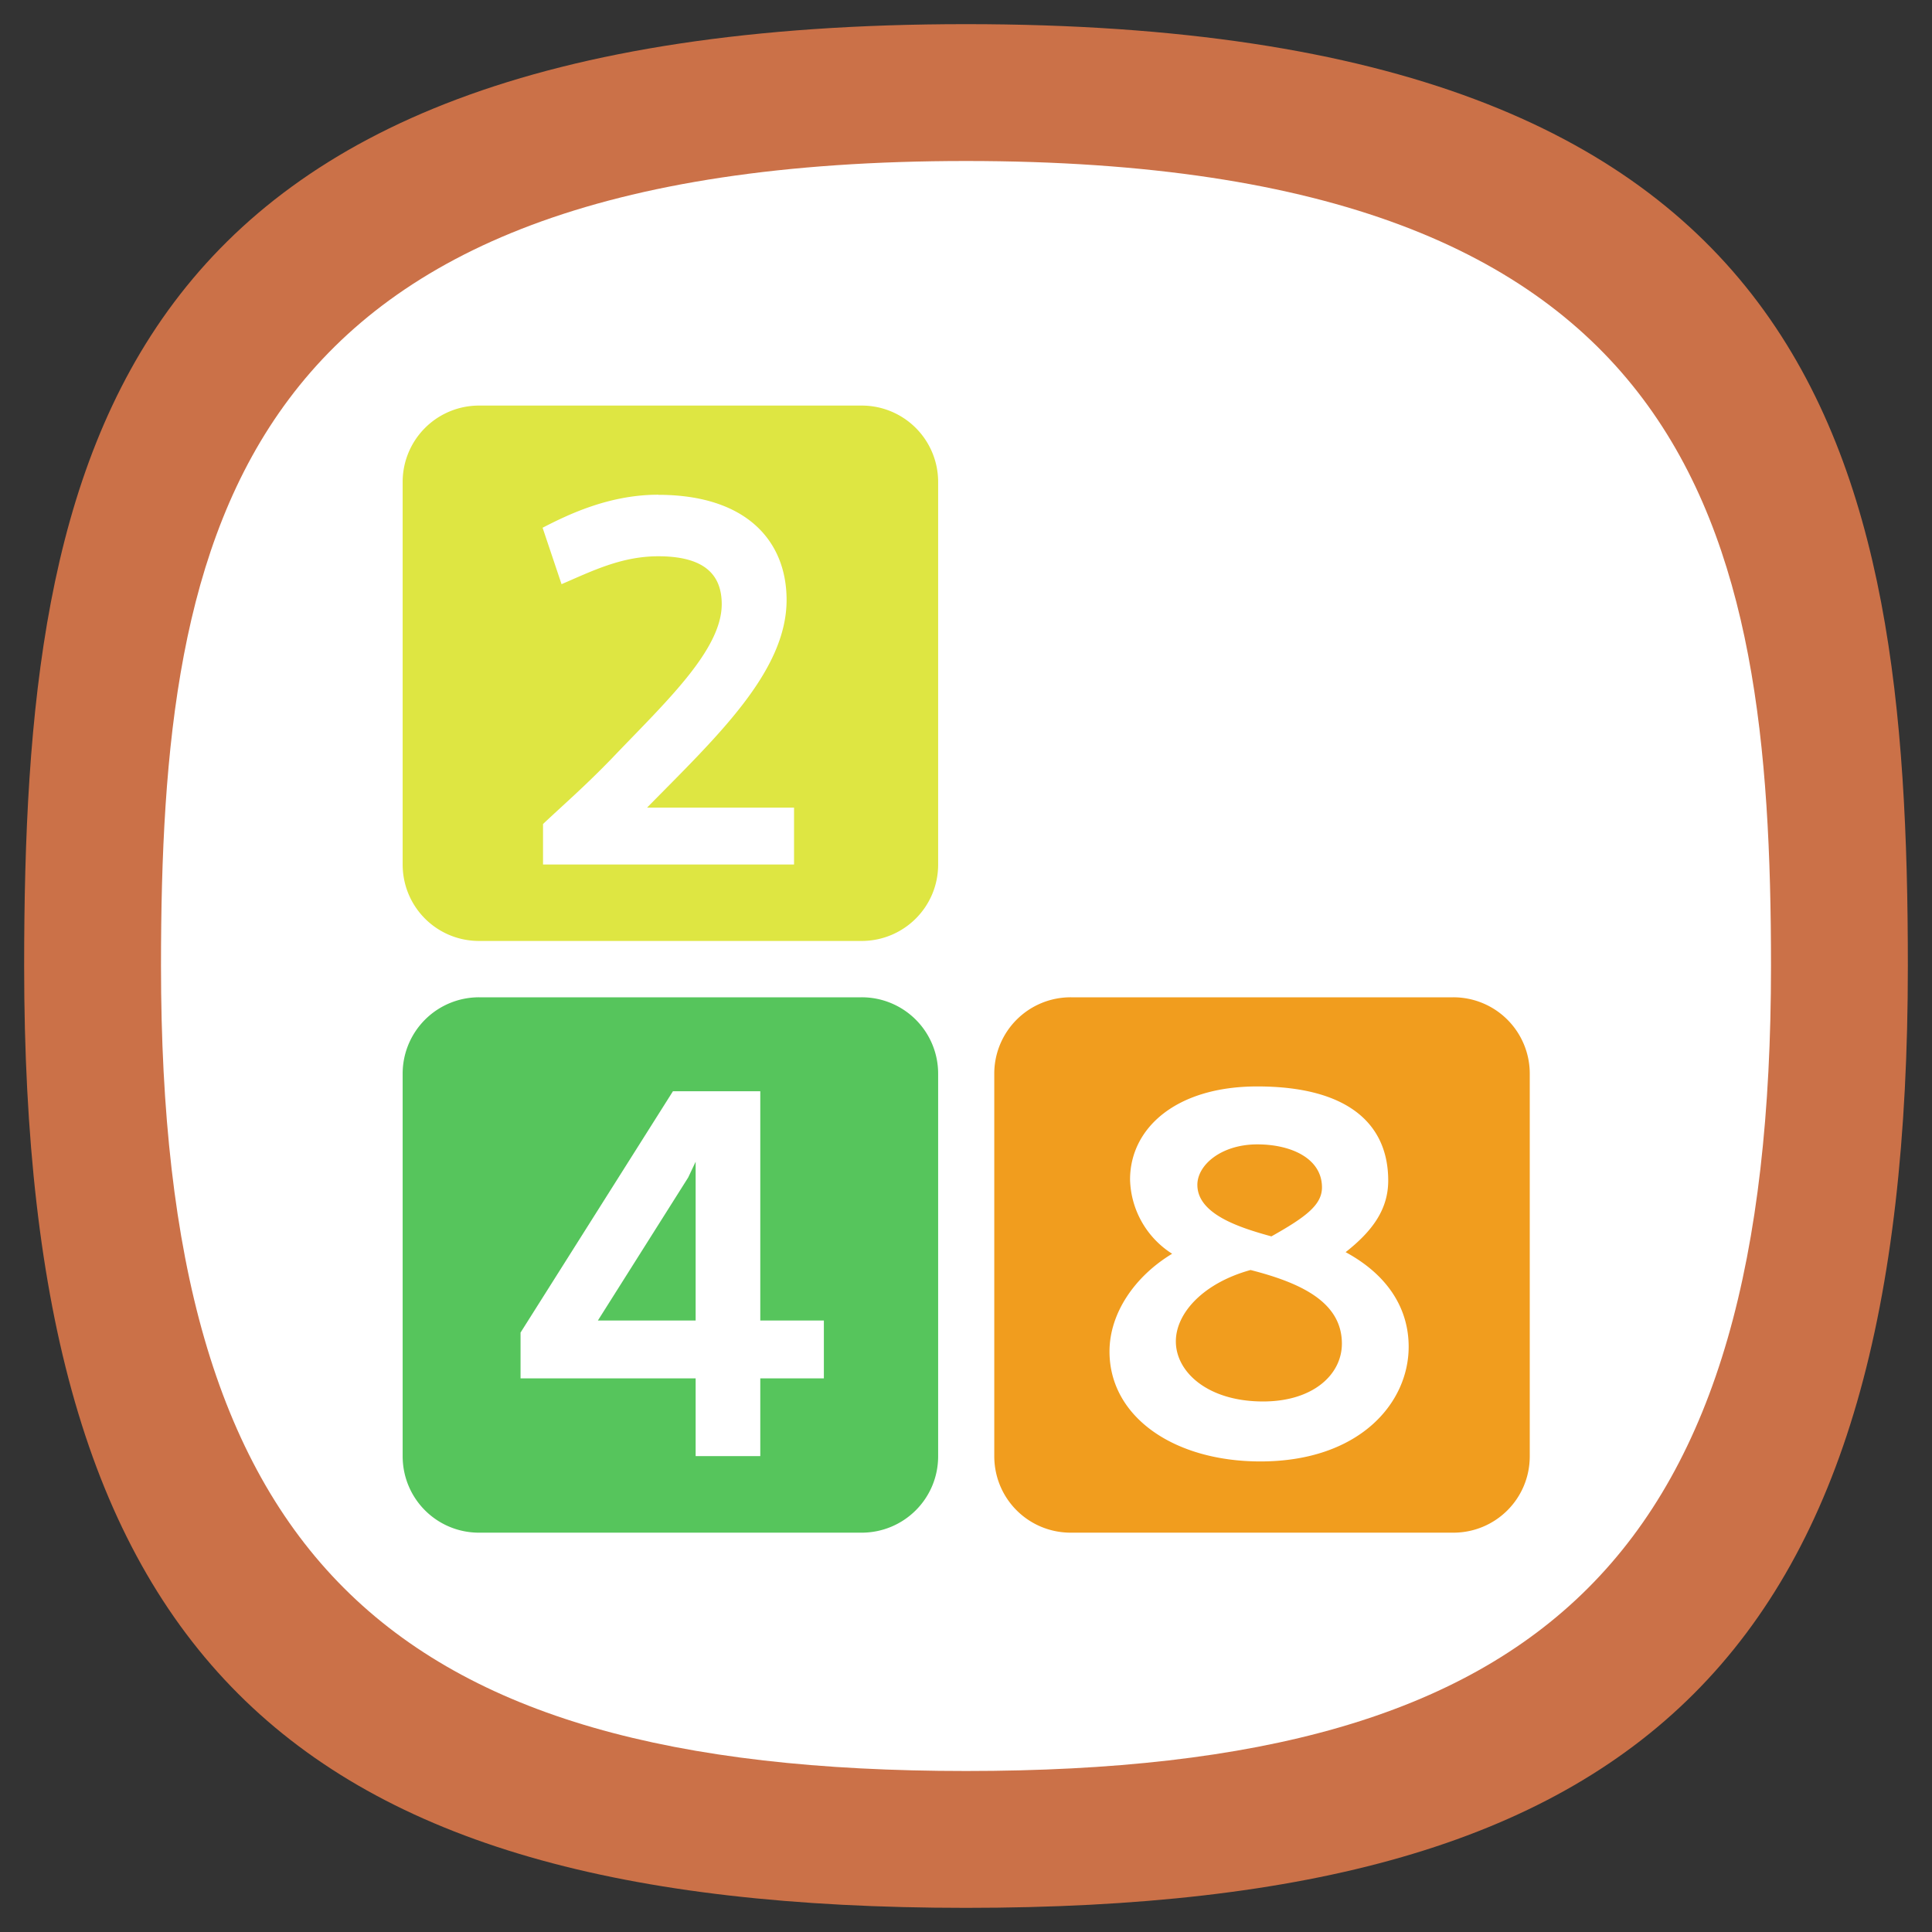 <svg xmlns="http://www.w3.org/2000/svg" width="24" height="24" fill="none">
<rect width="100%" height="100%" fill="#333333" stroke="none"/>
<path d="M50 5C9.09 5 5 25.455 5 50c0 32.727 12.273 45 45 45s45-12.273 45-45c0-24.545-4.09-45-45-45" style="font-variation-settings:normal;display:inline;opacity:1;fill:#cb7148;fill-opacity:1;stroke:none;stroke-width:8.182;stroke-linecap:square;stroke-linejoin:bevel;stroke-miterlimit:4;stroke-dasharray:none;stroke-dashoffset:0;stroke-opacity:1;paint-order:fill markers stroke;stop-color:#000;stop-opacity:1" transform="translate(-1 -1)scale(.26)"/>
<path d="M12 2C2.91 2 2 6.545 2 12c0 7.273 2.727 10 10 10s10-2.727 10-10c0-5.455-.91-10-10-10" style="font-variation-settings:normal;display:inline;opacity:1;fill:#fff;fill-opacity:1;stroke:none;stroke-width:1.818;stroke-linecap:square;stroke-linejoin:bevel;stroke-miterlimit:4;stroke-dasharray:none;stroke-dashoffset:0;stroke-opacity:1;paint-order:fill markers stroke;stop-color:#000;stop-opacity:1"/>
<path fill="#dee642" d="M6.275 301.626a.717.717 0 0 0-.718.718v3.59c0 .399.32.719.718.719h3.59c.399 0 .72-.32.72-.718v-3.591a.717.717 0 0 0-.72-.718zm1.682.838c.824 0 1.205.43 1.205.987 0 .677-.662 1.29-1.31 1.95h1.38v.534H6.875v-.38c.183-.173.39-.351.648-.618.494-.518 1.03-1.012 1.03-1.446 0-.277-.162-.45-.596-.45-.346 0-.622.139-.908.262l-.178-.53c.237-.122.622-.31 1.086-.31z" overflow="visible" style="isolation:auto;mix-blend-mode:normal" transform="translate(-2.35 -394.013)scale(1.323)"/>
<path fill="#56c55c" d="M6.275 307.182a.717.717 0 0 0-.718.718v3.59c0 .399.32.719.718.719h3.59c.399 0 .72-.32.72-.718V307.9a.717.717 0 0 0-.72-.718zm1.82.882h.82v2.153h.597v.543h-.597v.73h-.607v-.73H6.664v-.43zm.213.662-.07.148-.848 1.343h.918v-1.343z" overflow="visible" style="isolation:auto;mix-blend-mode:normal" transform="translate(-2.35 -394.013)scale(1.323)"/>
<path fill="#f19d1e" d="M11.832 307.182a.717.717 0 0 0-.72.718v3.59c0 .399.32.719.719.719h3.59c.399 0 .719-.32.719-.718V307.9a.717.717 0 0 0-.718-.718zm1.75.837c.843 0 1.229.346 1.229.884 0 .27-.148.474-.4.672.41.222.592.543.592.888 0 .534-.468 1.077-1.392 1.077-.814 0-1.417-.42-1.417-1.032 0-.36.237-.706.588-.918a.85.85 0 0 1-.395-.697c0-.48.429-.874 1.194-.874zm0 .544c-.337 0-.563.192-.563.38 0 .28.41.405.695.484.326-.183.475-.297.475-.46 0-.271-.287-.404-.608-.404zm-.065 1.18c-.444.123-.7.405-.7.67 0 .288.3.564.819.564.469 0 .74-.252.74-.543 0-.395-.394-.573-.86-.692z" overflow="visible" style="isolation:auto;mix-blend-mode:normal" transform="translate(-2.35 -394.013)scale(1.323)"/>
</svg>
